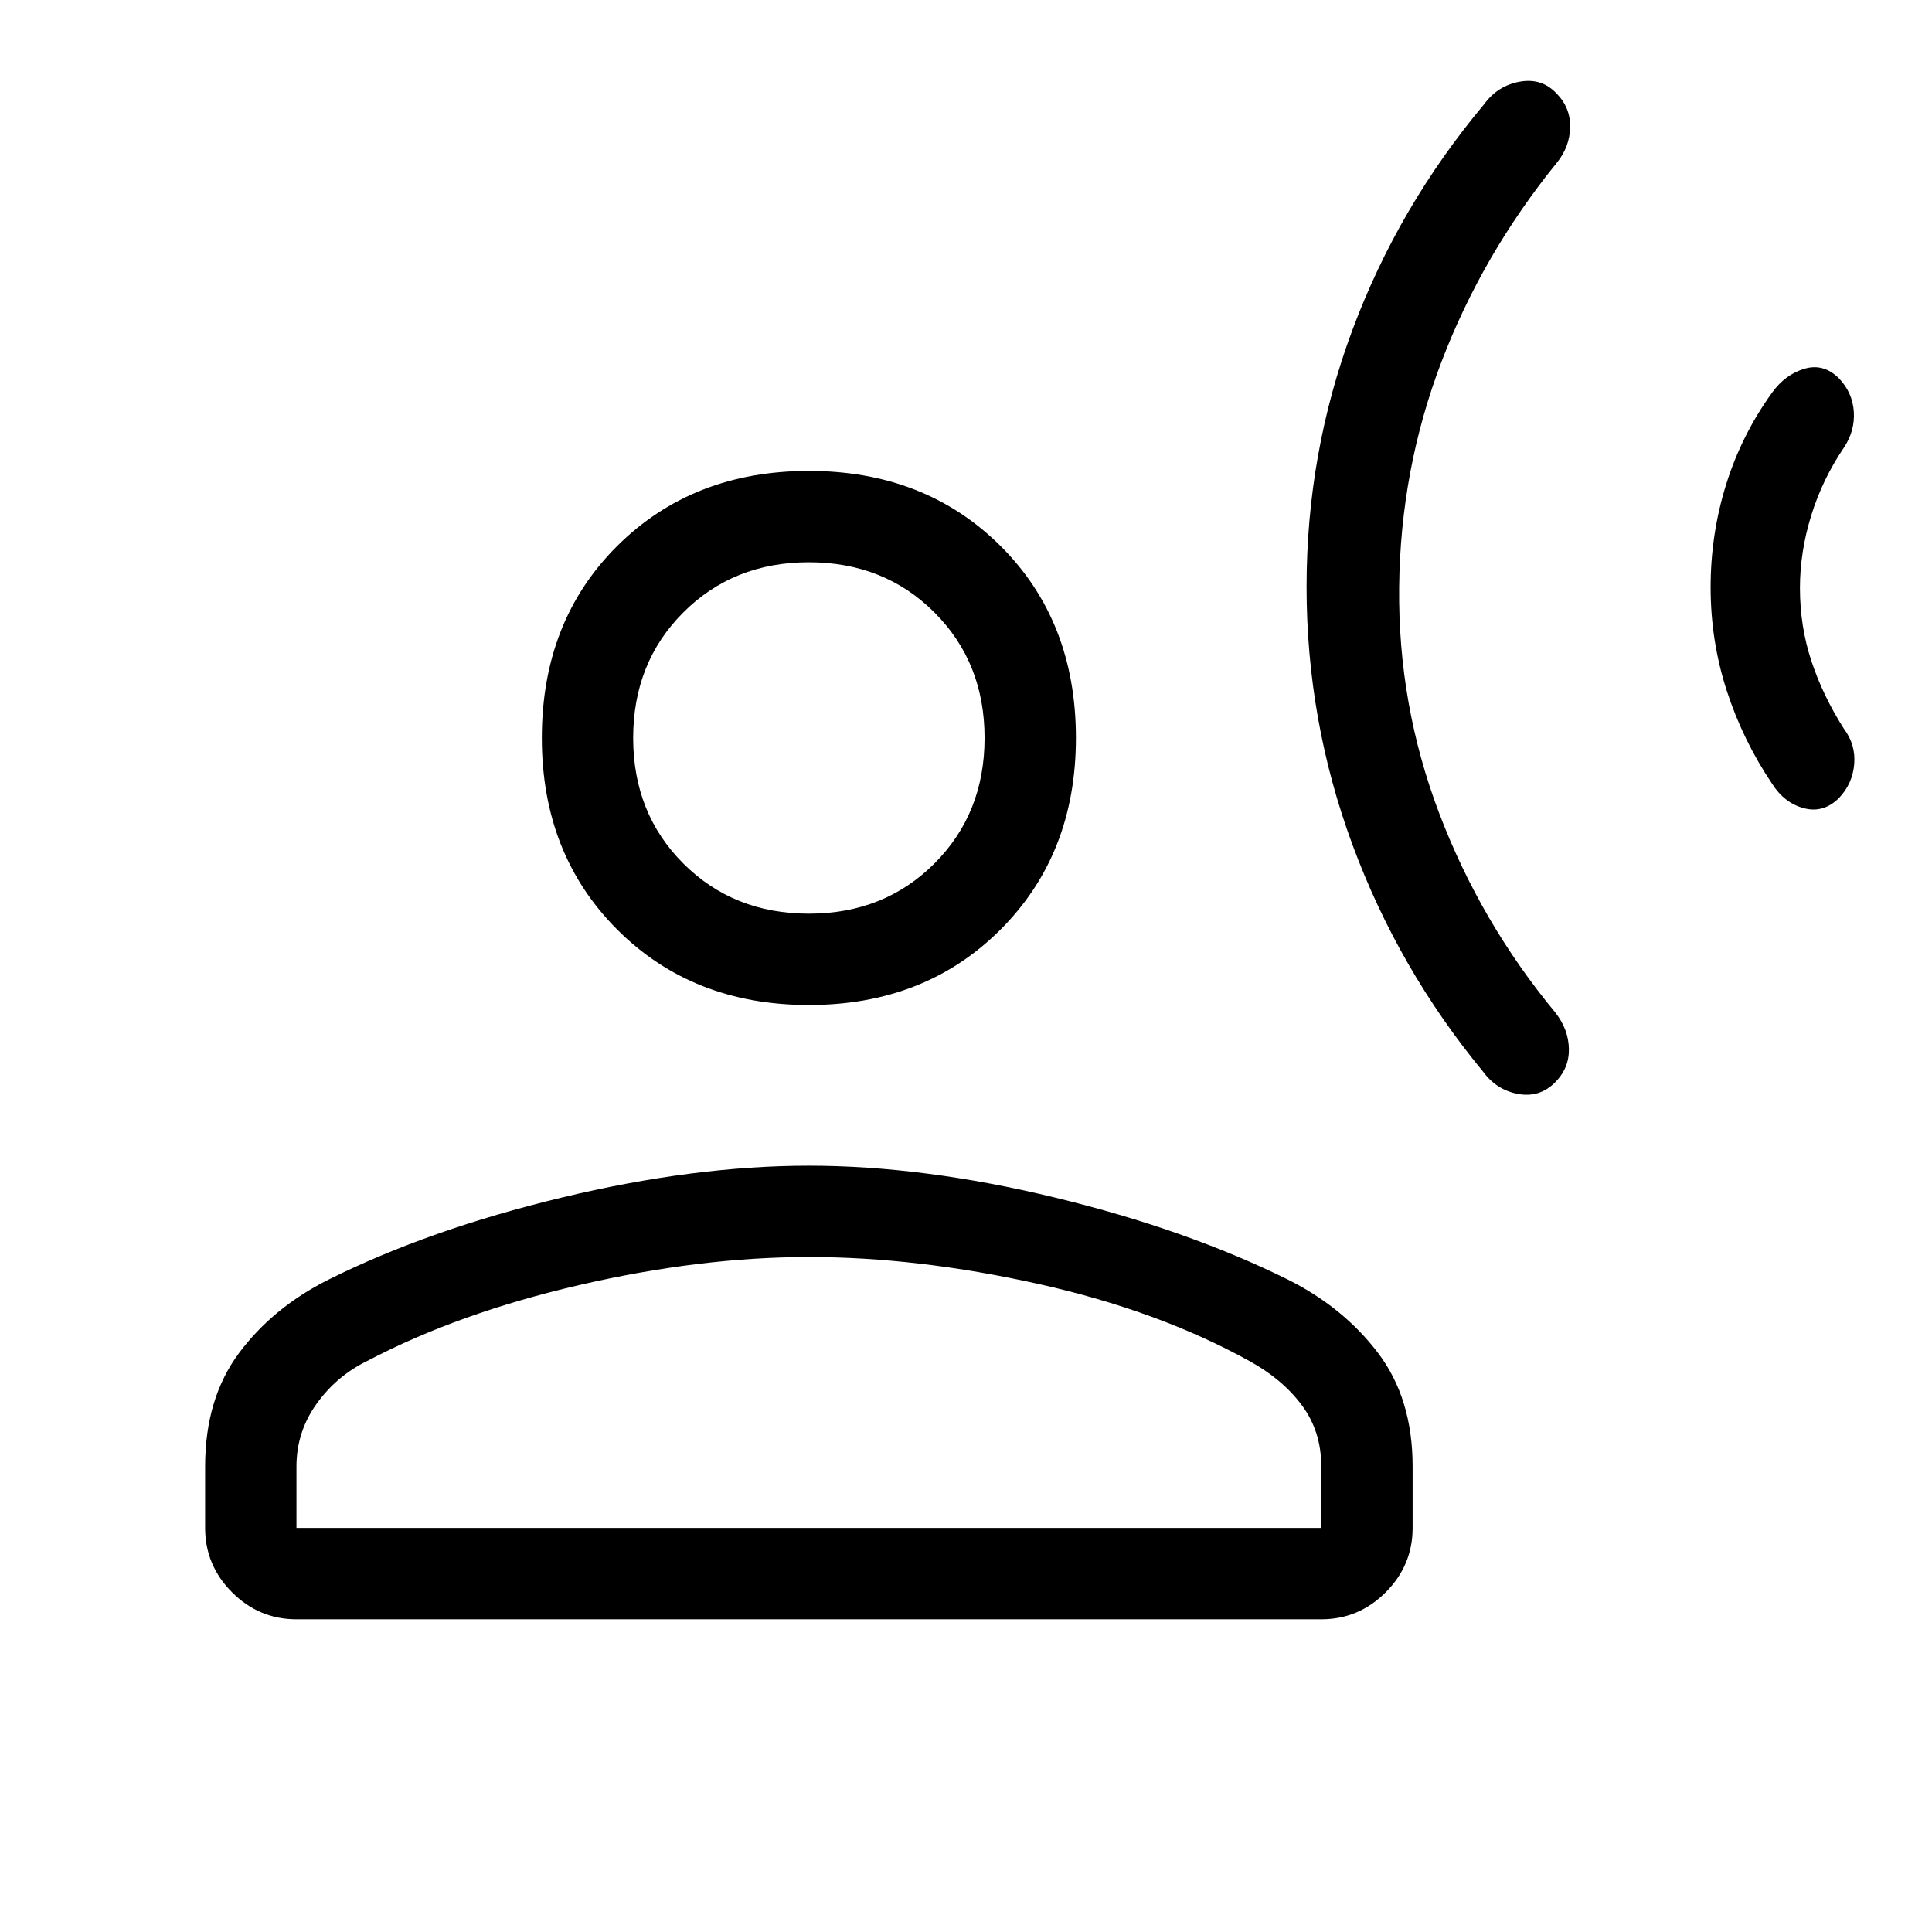 <svg xmlns="http://www.w3.org/2000/svg" width="48" height="48" viewBox="0 -960 960 960"><path d="M649.231-668.438q0-66.485 22.807-127.677 22.808-61.192 65.423-112.115 6.737-9.208 17.638-11.181 10.9-1.973 18.204 5.716 7.081 7.08 6.888 16.888-.192 9.807-6.654 17.73-36.976 45.556-57.334 99.009-20.358 53.453-20.973 111.837-.616 58.385 19.961 112.5 20.577 54.116 57.731 98.962 6.462 8.307 6.654 17.922.192 9.616-6.888 16.696-7.689 7.688-18.397 5.715-10.709-1.973-17.445-11.18-42-50.923-64.808-112.63-22.807-61.706-22.807-128.192Zm200.769.207q0-26.307 7.692-50.999 7.693-24.692 22.923-45.769 6.462-8.923 16-11.769t17.227 4.843q6.695 7.08 7.311 16.503.615 9.422-4.846 17.73-10.77 15.846-16.346 33.91-5.577 18.064-5.577 35.936 0 19.231 5.769 36.538 5.769 17.308 16.154 33.539 5.846 7.807 5.038 17.48-.808 9.673-7.503 16.753-7.689 7.689-17.419 5.15-9.731-2.538-15.808-12.076Q866-592.154 858-616.846q-8-24.693-8-51.385ZM401.923-460.617q-57.749 0-95.22-37.471-37.471-37.47-37.471-95.22 0-58.134 37.471-95.412 37.471-37.279 95.22-37.279 57.75 0 95.22 37.279 37.471 37.278 37.471 95.412 0 57.75-37.471 95.22-37.47 37.471-95.22 37.471Zm-254.615 305.23q-18.595 0-31.989-13.394-13.394-13.394-13.394-31.99v-30.538q0-33.769 16.884-56.422 16.885-22.654 44.577-36.5 49.846-24.846 115.692-40.692t122.845-15.846q57 0 122.346 15.846t115.576 40.692q27.692 13.846 44.885 36.5 17.192 22.653 17.192 56.422v30.538q0 18.596-13.394 31.99-13.394 13.394-31.99 13.394h-509.23Zm0-45.384h509.23v-30.538q0-17.464-9.654-30.424-9.654-12.961-26.038-21.961-45.308-25.076-105.154-38.384t-113.769-13.308q-53.923 0-114.076 13.923-60.154 13.923-105.462 37.769-15.154 7.385-25.115 21.308-9.962 13.923-9.962 31.077v30.538ZM401.923-506q37.462 0 62.385-24.923 24.923-24.923 24.923-62.385 0-37.461-24.923-62.384-24.923-24.923-62.385-24.923-37.461 0-62.384 24.923-24.923 24.923-24.923 62.384 0 37.462 24.923 62.385Q364.462-506 401.923-506Zm0-87.308Zm0 392.537Z"/></svg>